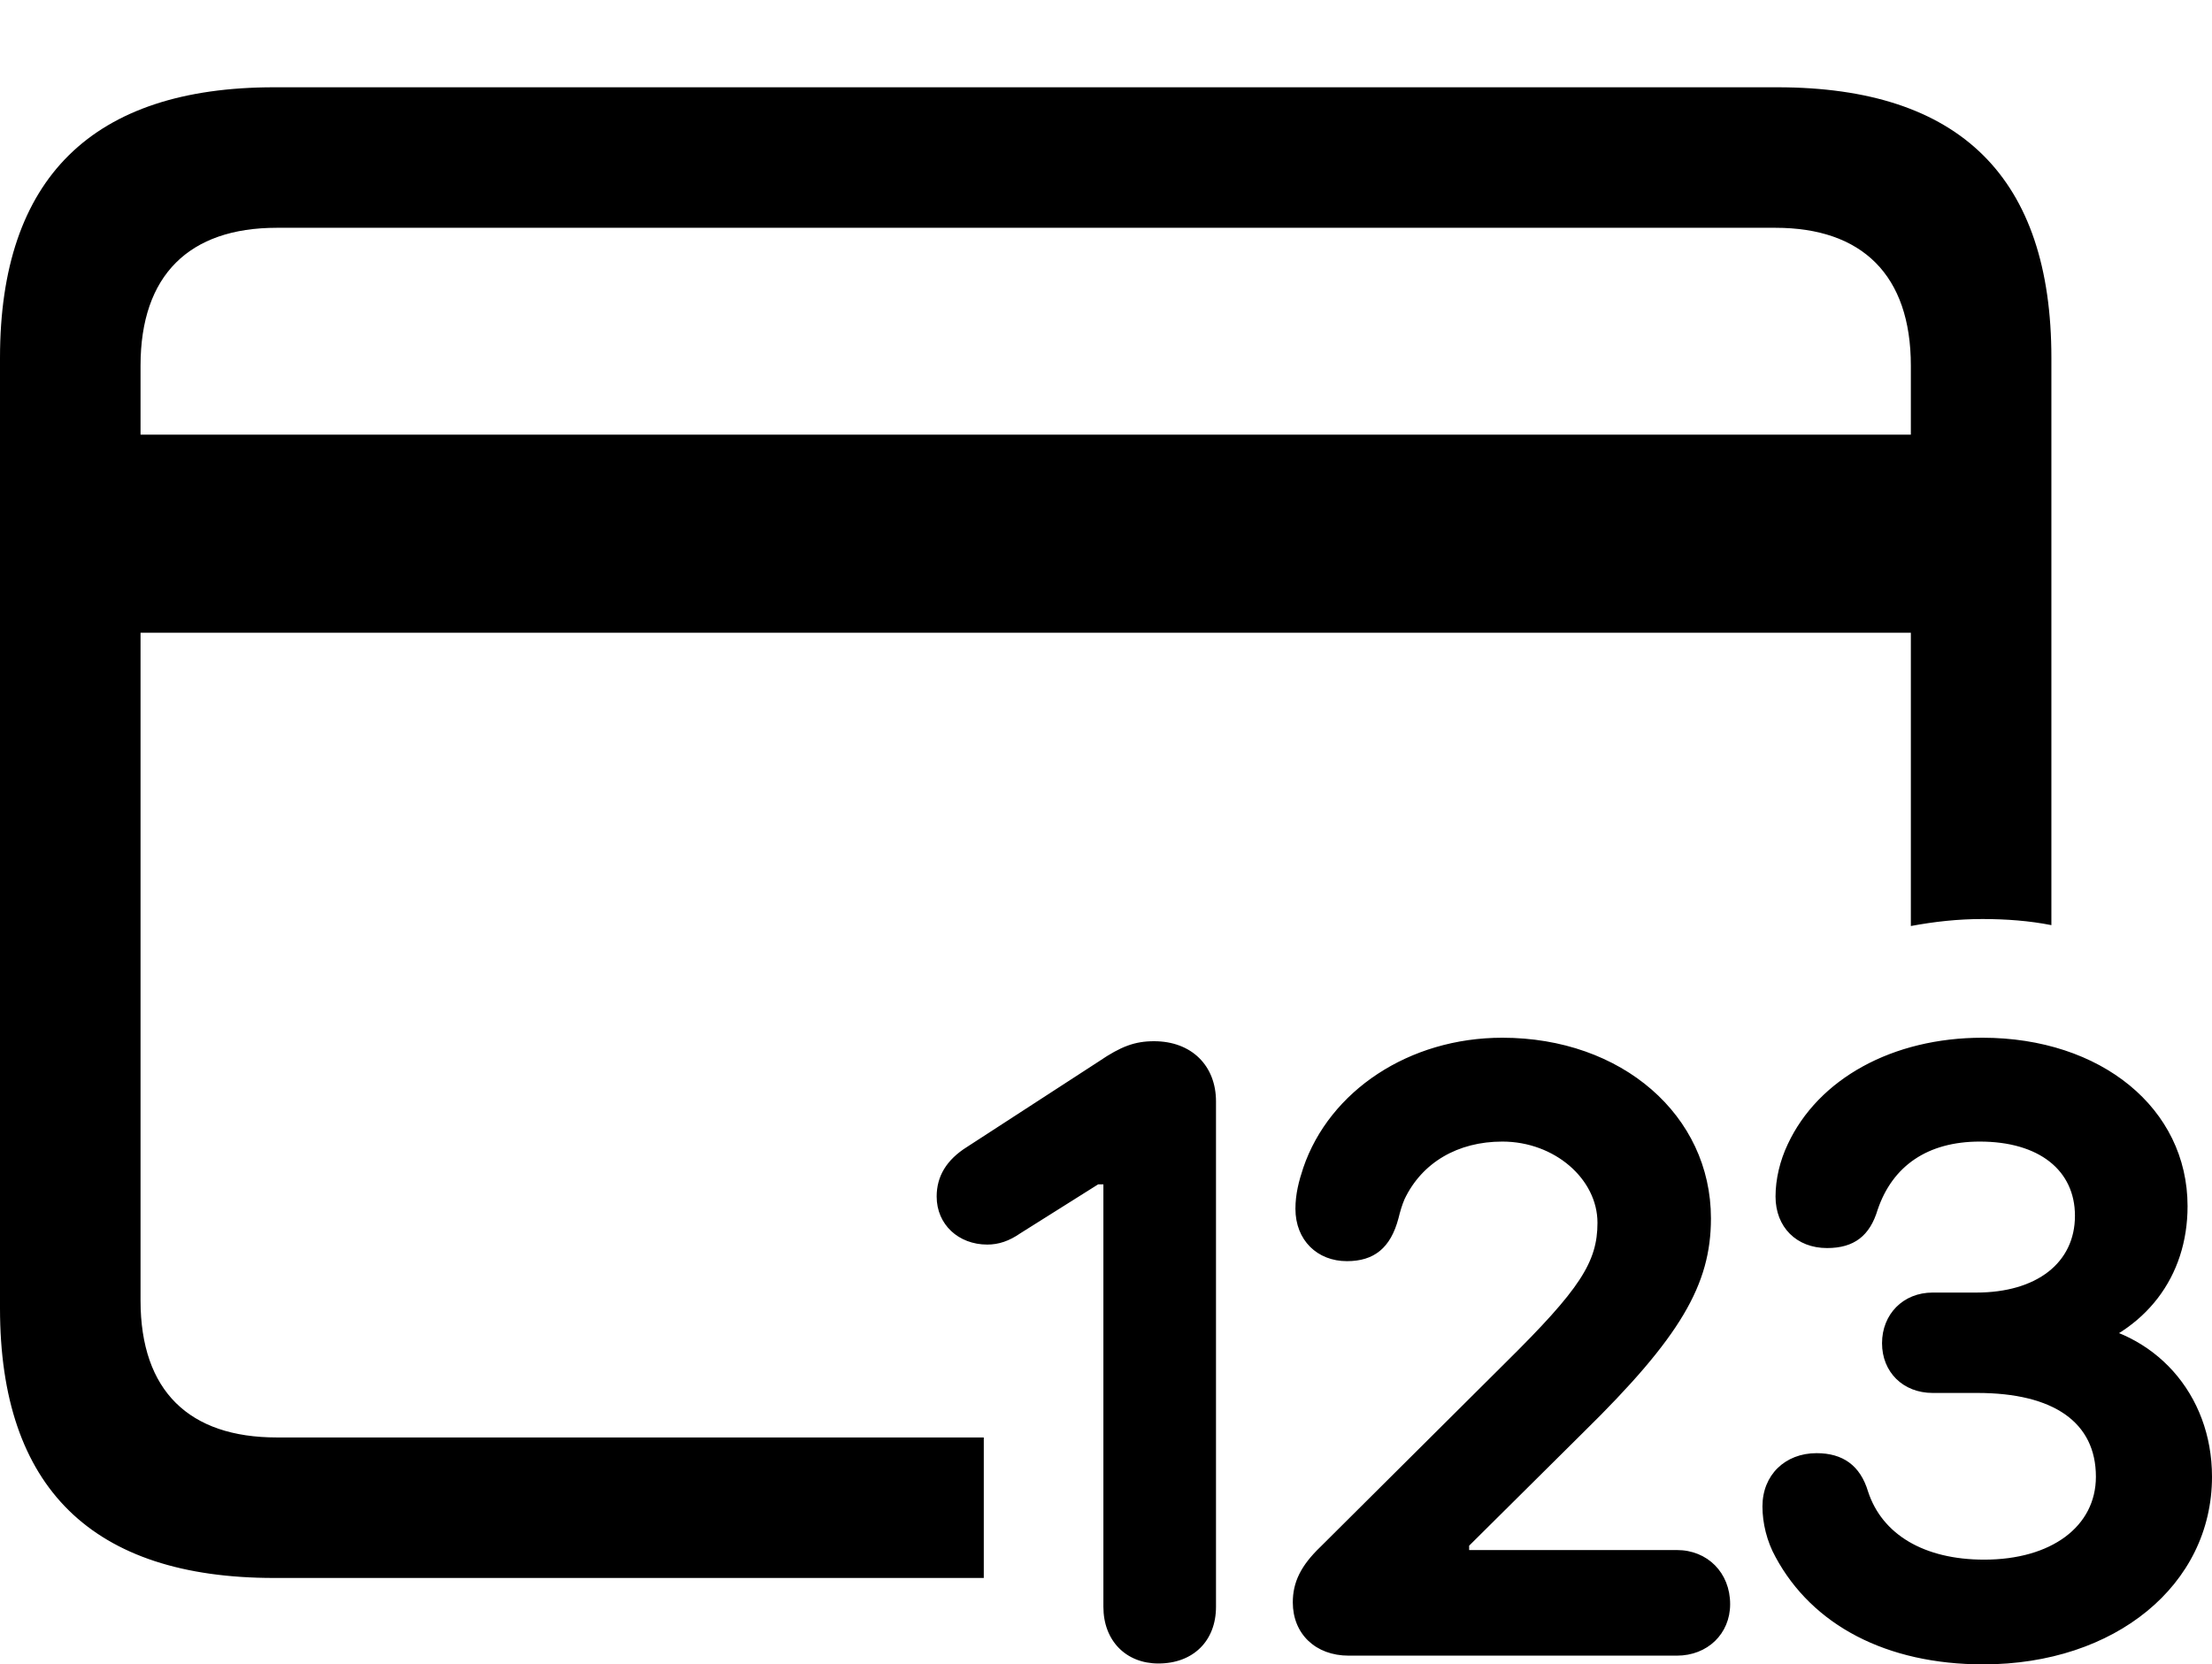 <?xml version="1.0" encoding="UTF-8"?>
<!--Generator: Apple Native CoreSVG 175.5-->
<!DOCTYPE svg
PUBLIC "-//W3C//DTD SVG 1.1//EN"
       "http://www.w3.org/Graphics/SVG/1.1/DTD/svg11.dtd">
<svg version="1.1" xmlns="http://www.w3.org/2000/svg" xmlns:xlink="http://www.w3.org/1999/xlink" width="123.73" height="93.115">
 <g>
  <rect height="93.115" opacity="0" width="123.73" x="0" y="0"/>
  <path d="M15.332 88.281L55.029 88.281L55.029 80.42L15.479 80.42C10.596 80.42 7.861 77.832 7.861 72.754L7.861 20.459C7.861 15.381 10.596 12.744 15.479 12.744L99.316 12.744C104.15 12.744 106.885 15.381 106.885 20.459L106.885 51.807C108.203 51.562 109.521 51.416 110.889 51.416C112.207 51.416 113.525 51.514 114.746 51.758L114.746 20.02C114.746 9.961 109.668 4.883 99.414 4.883L15.332 4.883C5.176 4.883 0 9.961 0 20.02L0 73.193C0 83.252 5.176 88.281 15.332 88.281ZM4.004 35.4L110.84 35.4L110.84 24.316L4.004 24.316ZM64.795 93.066C66.748 93.066 68.018 91.797 68.018 89.893L68.018 61.621C68.018 59.619 66.65 58.252 64.551 58.252C63.477 58.252 62.695 58.545 61.475 59.375L54.102 64.16C52.93 64.893 52.393 65.82 52.393 66.943C52.393 68.506 53.613 69.629 55.225 69.629C55.859 69.629 56.445 69.434 57.08 68.994L61.426 66.26L61.719 66.26L61.719 89.893C61.719 91.797 62.988 93.066 64.795 93.066ZM75.439 92.627L93.799 92.627C95.508 92.627 96.777 91.406 96.777 89.746C96.777 87.988 95.508 86.719 93.799 86.719L82.178 86.719L82.178 86.475L88.574 80.127C93.994 74.805 95.703 71.875 95.703 68.164C95.703 62.402 90.723 58.057 84.033 58.057C78.809 58.057 74.365 61.035 72.9 65.332C72.656 66.064 72.461 66.797 72.461 67.627C72.461 69.385 73.682 70.557 75.342 70.557C76.856 70.557 77.783 69.824 78.223 68.164C78.32 67.773 78.418 67.432 78.564 67.09C79.541 65.039 81.543 63.867 84.033 63.867C86.963 63.867 89.356 65.967 89.356 68.408C89.356 70.606 88.379 72.119 84.228 76.221L73.877 86.523C72.754 87.598 72.314 88.525 72.314 89.648C72.314 91.406 73.584 92.627 75.439 92.627ZM110.938 93.115C118.311 93.115 123.73 88.672 123.73 82.617C123.73 77.978 120.508 74.414 116.064 73.975L116.064 75.684C120.02 74.512 122.363 71.436 122.363 67.481C122.363 62.012 117.529 58.057 110.889 58.057C105.859 58.057 101.709 60.352 100 64.014C99.561 64.941 99.316 65.967 99.316 66.943C99.316 68.652 100.488 69.824 102.197 69.824C103.711 69.824 104.59 69.141 105.029 67.676C105.859 65.234 107.812 63.867 110.742 63.867C114.062 63.867 116.064 65.478 116.064 68.018C116.064 70.654 113.916 72.314 110.547 72.314L108.105 72.314C106.445 72.314 105.273 73.535 105.273 75.147C105.273 76.758 106.445 77.93 108.105 77.93L110.596 77.93C114.893 77.93 117.236 79.59 117.236 82.617C117.236 85.4 114.746 87.256 110.986 87.256C107.617 87.256 105.273 85.84 104.492 83.447C104.053 81.982 103.076 81.299 101.611 81.299C99.853 81.299 98.584 82.519 98.584 84.277C98.584 85.205 98.828 86.231 99.316 87.109C101.367 90.918 105.518 93.115 110.938 93.115Z" fill="#000000"/>
 </g>
</svg>
